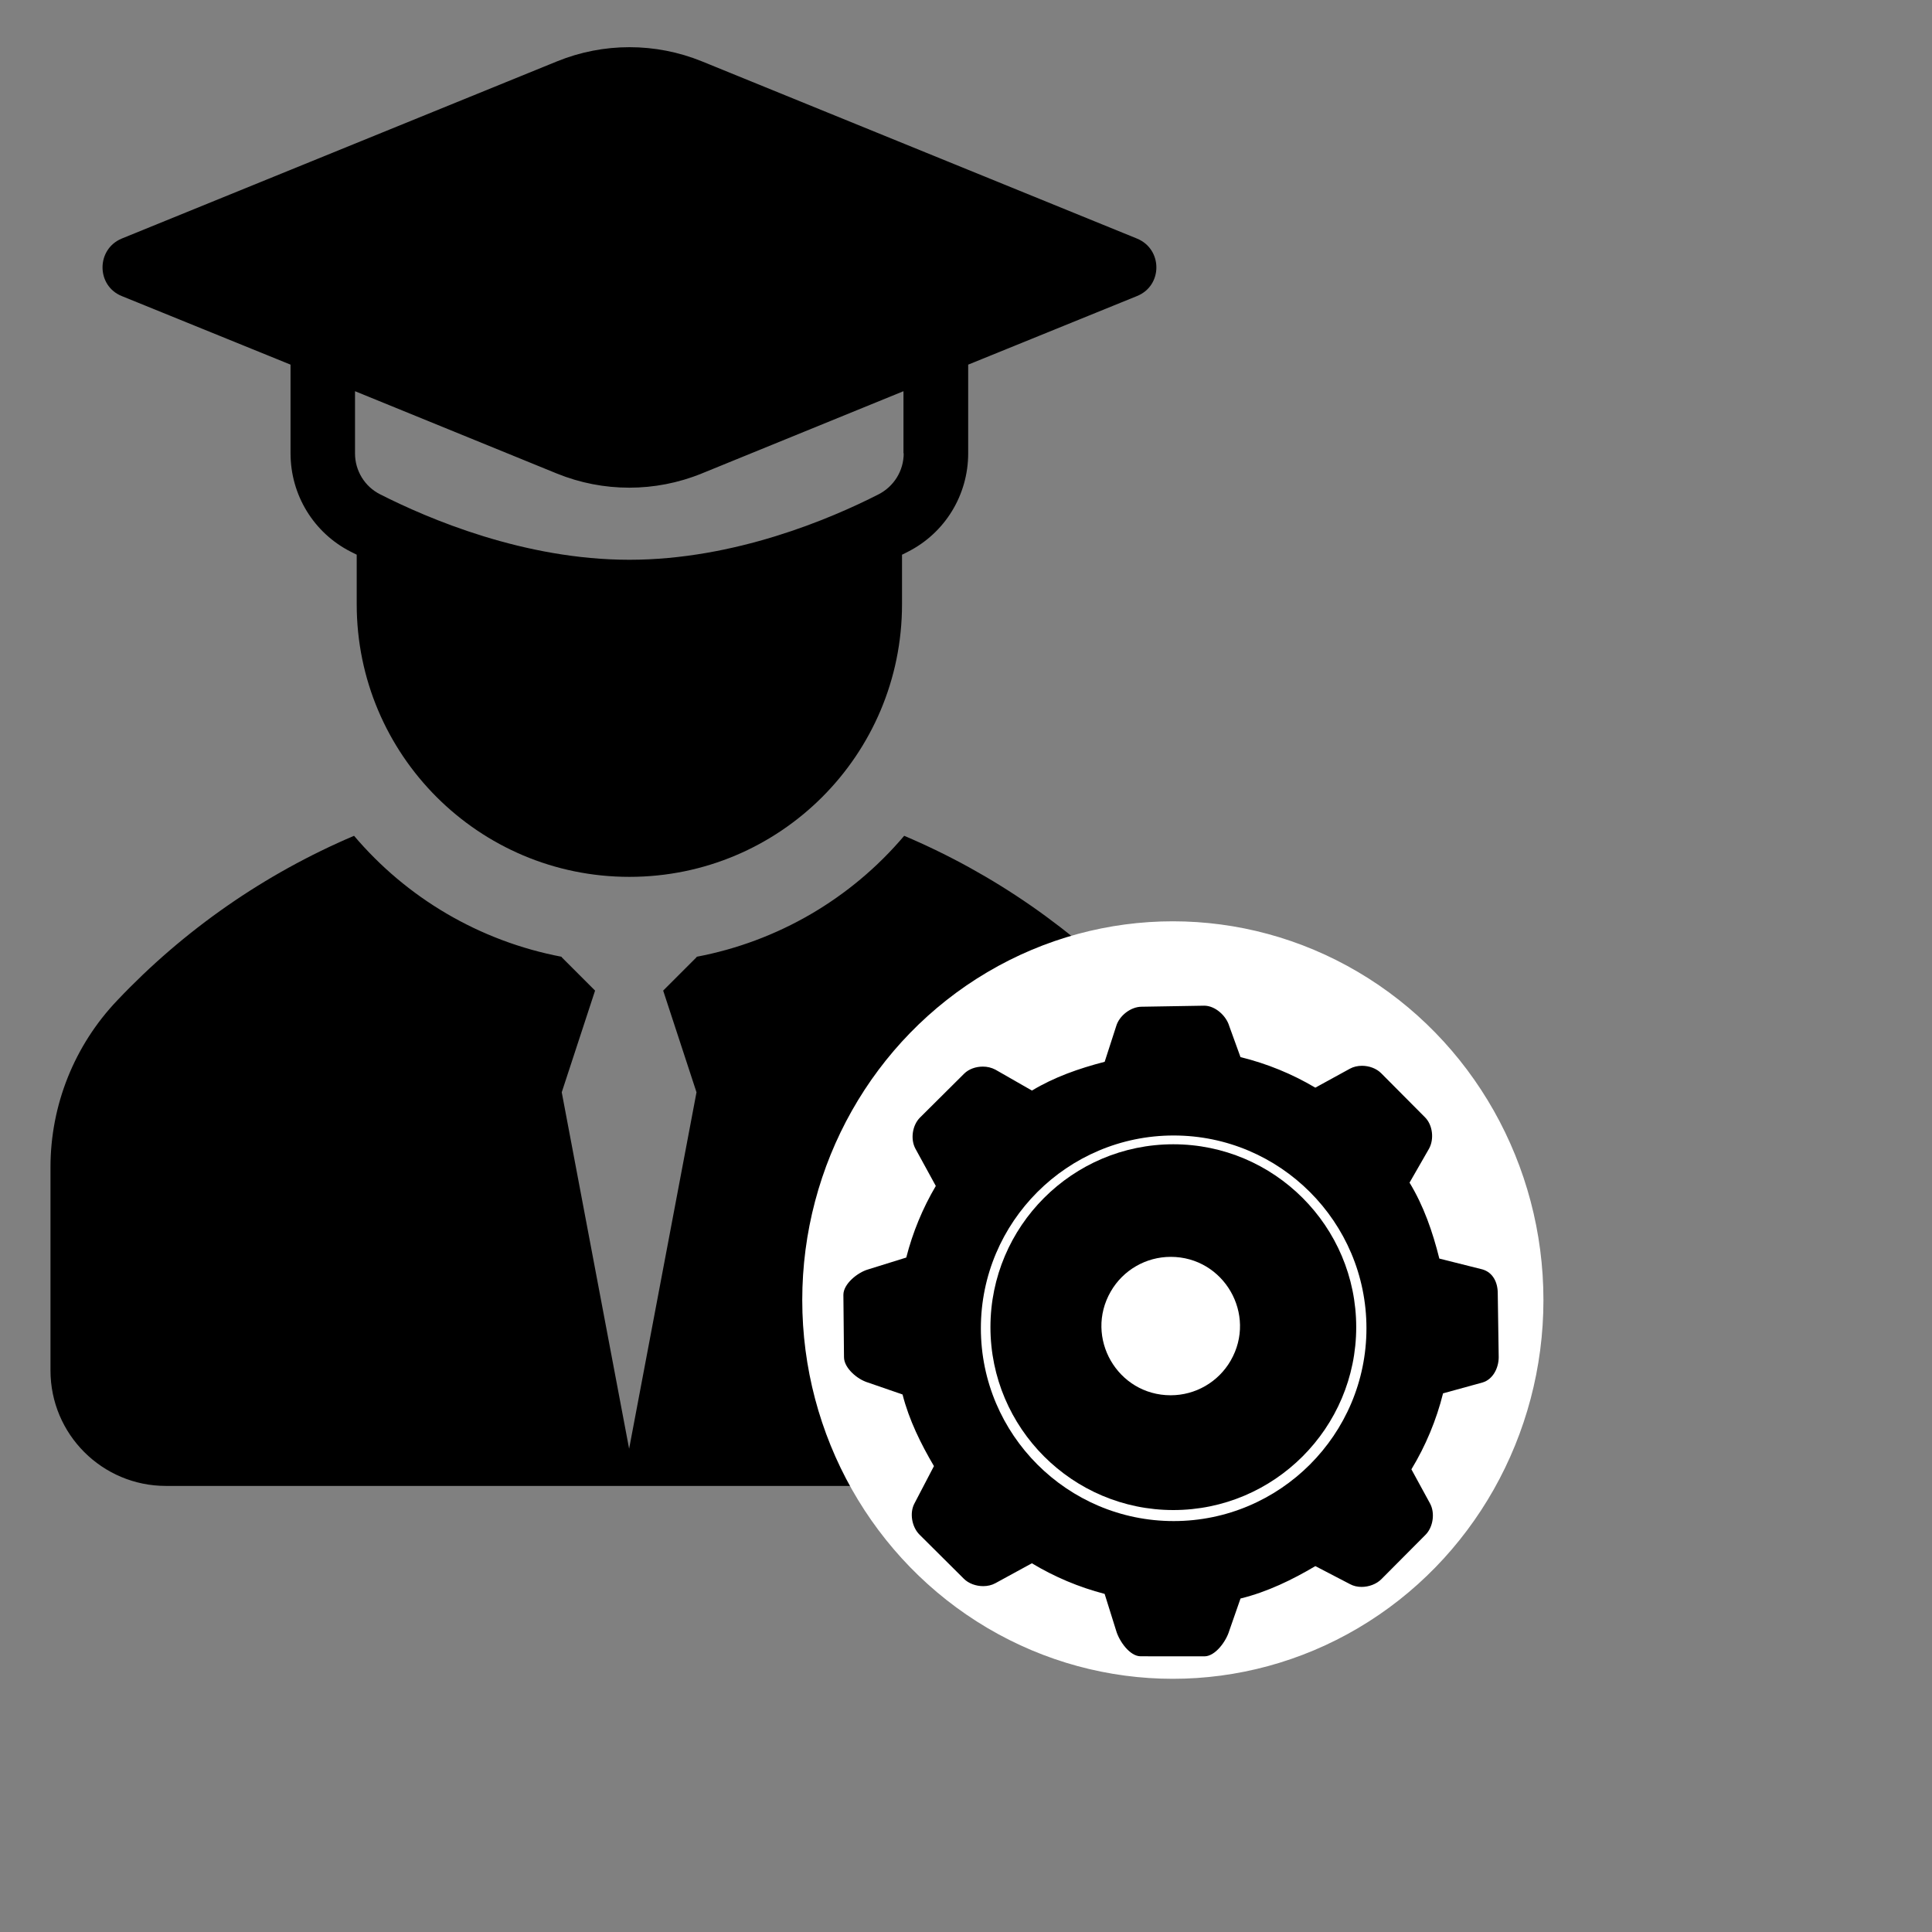 <?xml version="1.0" encoding="utf-8"?>
<svg viewBox="0 0 1024 1024" style="width: 1em; height: 1em;vertical-align: middle;fill: currentColor;overflow: hidden;" xmlns="http://www.w3.org/2000/svg">
  <rect x="0" y="0" width="1024" height="1024" fill="#808080" stroke="none"/>
  <path d="M 604.68 530.034 C 569.297 492.702 526.594 463.071 479.24 442.994 C 450.995 476.371 412.126 499.015 369.16 507.122 L 369.288 507.25 L 351.496 525.042 L 369.16 578.93 L 333.448 767.858 L 297.736 578.93 L 315.4 525.042 L 297.608 507.25 L 297.736 507.122 C 253.96 498.802 215.432 475.762 187.656 442.994 C 140.242 463.148 97.495 492.866 62.088 530.29 C 39.415 554.106 26.766 585.727 26.76 618.61 L 26.76 726.386 C 26.76 760.177 54.153 787.57 87.944 787.57 L 578.568 787.57 C 612.359 787.57 639.752 760.177 639.752 726.386 L 639.752 618.482 C 640.136 585.458 627.336 553.842 604.68 530.034 Z" transform="matrix(1, 0, 0, 1, 0, -1.4210854715202004e-14)"/>
  <ellipse style="stroke: rgb(255, 255, 255); fill: rgb(255, 255, 255);" cx="621.632" cy="689.056" rx="195.922" ry="200.246" transform="matrix(1, 0, 0, 1, 0, -1.4210854715202004e-14)"/>
  <path d="M 621.889 606.489 C 568.439 606.489 524.955 649.972 524.955 703.423 C 524.955 756.874 568.439 800.358 621.889 800.358 C 675.34 800.358 718.824 756.874 718.824 703.423 C 718.824 649.972 675.352 606.489 621.889 606.489 Z M 620.509 739.522 C 592.272 739.526 574.618 708.962 588.733 684.505 C 595.284 673.155 607.391 666.162 620.497 666.16 C 648.733 666.156 666.386 696.72 652.272 721.176 C 645.721 732.527 633.613 739.519 620.509 739.522 Z" style="" transform="matrix(1, 0, 0, 1, 0, -1.4210854715202004e-14)"/>
  <path d="M 793.838 685.426 C 793.838 679.662 791.269 674.437 785.745 672.816 L 762.88 667.076 C 759.289 652.702 754.57 639.168 747.088 626.823 L 757.428 608.81 C 760.202 603.754 759.373 596.284 755.29 592.201 L 732.029 568.809 C 729.484 566.263 725.641 564.894 721.882 564.894 C 719.625 564.894 717.391 565.386 715.481 566.431 L 697.144 576.482 C 684.797 569.16 671.435 563.704 657.491 560.294 L 651.535 543.855 C 649.913 538.318 644.041 533.035 638.277 533.035 L 605.097 533.587 C 599.332 533.587 593.233 538.33 591.611 543.867 L 585.499 562.768 C 571.76 566.335 558.815 570.874 546.951 578.019 L 527.604 566.948 C 525.536 565.859 523.229 565.302 520.891 565.326 C 517.205 565.326 513.482 566.599 510.997 569.085 L 487.603 592.346 C 483.532 596.417 482.452 603.838 485.225 608.894 L 495.997 628.577 C 489.011 640.422 483.739 653.198 480.338 666.524 L 460.019 672.852 C 454.495 674.473 447.013 680.502 447.013 686.266 L 447.338 719.338 C 447.338 725.102 454.483 731.143 460.019 732.764 L 478.369 739.105 C 481.803 752.614 488.12 765.356 495.012 777.064 L 484.721 796.77 C 481.959 801.826 483.268 809.296 487.351 813.379 L 510.864 836.772 C 513.41 839.318 517.301 840.687 521.096 840.687 C 523.377 840.687 525.623 840.194 527.533 839.15 L 546.915 828.57 C 558.92 835.805 571.908 841.269 585.475 844.794 L 591.599 864.344 C 593.22 869.88 598.804 877.866 604.568 877.866 L 638.385 877.89 C 644.149 877.89 649.913 869.868 651.535 864.344 L 657.503 847.244 C 671.638 843.785 684.967 837.3 697.168 830.071 L 715.542 839.63 C 717.367 840.626 719.492 841.095 721.666 841.095 C 725.533 841.095 729.543 839.618 732.149 837 L 755.543 813.487 C 759.614 809.416 760.694 801.874 757.92 796.819 L 748.073 778.769 C 755.651 766.265 761.307 752.691 764.849 738.504 L 785.757 732.752 C 791.281 731.131 794.343 725.078 794.343 719.314 L 793.838 685.426 Z M 622.065 806.198 C 565.732 806.198 519.883 760.36 519.883 704.015 C 519.883 647.67 565.72 601.833 622.065 601.833 C 678.41 601.833 724.247 647.67 724.247 704.015 C 724.247 760.36 678.41 806.198 622.065 806.198 Z" style="" transform="matrix(1, 0, 0, 1, 0, -1.4210854715202004e-14)"/>
  <path d="M 64.52 156.914 L 153.992 193.266 L 153.992 240.242 C 153.992 262.386 166.28 282.482 185.992 292.466 C 186.888 292.978 188.168 293.49 189.064 294.002 L 189.064 320.242 C 189.064 399.986 253.704 464.754 333.576 464.754 C 413.448 464.754 478.088 400.114 478.088 320.242 L 478.088 294.002 C 479.112 293.49 480.264 292.978 481.16 292.466 C 500.872 282.482 513.16 262.386 513.16 240.242 L 513.16 193.266 L 602.632 156.914 C 616.328 151.41 616.328 132.082 602.632 126.45 L 371.976 32.498 C 347.393 22.515 319.886 22.515 295.304 32.498 L 64.52 126.45 C 50.952 132.082 50.952 151.41 64.52 156.914 Z M 478.984 240.242 C 478.984 249.458 473.864 257.778 465.672 262.002 C 440.328 274.93 389.384 296.69 333.576 296.69 C 277.768 296.69 226.952 274.93 201.48 262.002 C 193.288 257.906 188.168 249.458 188.168 240.37 L 188.168 207.346 L 295.176 250.994 C 319.752 260.978 347.272 260.978 371.848 250.994 L 478.856 207.346 L 478.856 240.242 L 478.984 240.242 Z" transform="matrix(1, 0, 0, 1, 0, -1.4210854715202004e-14)"/>
</svg>